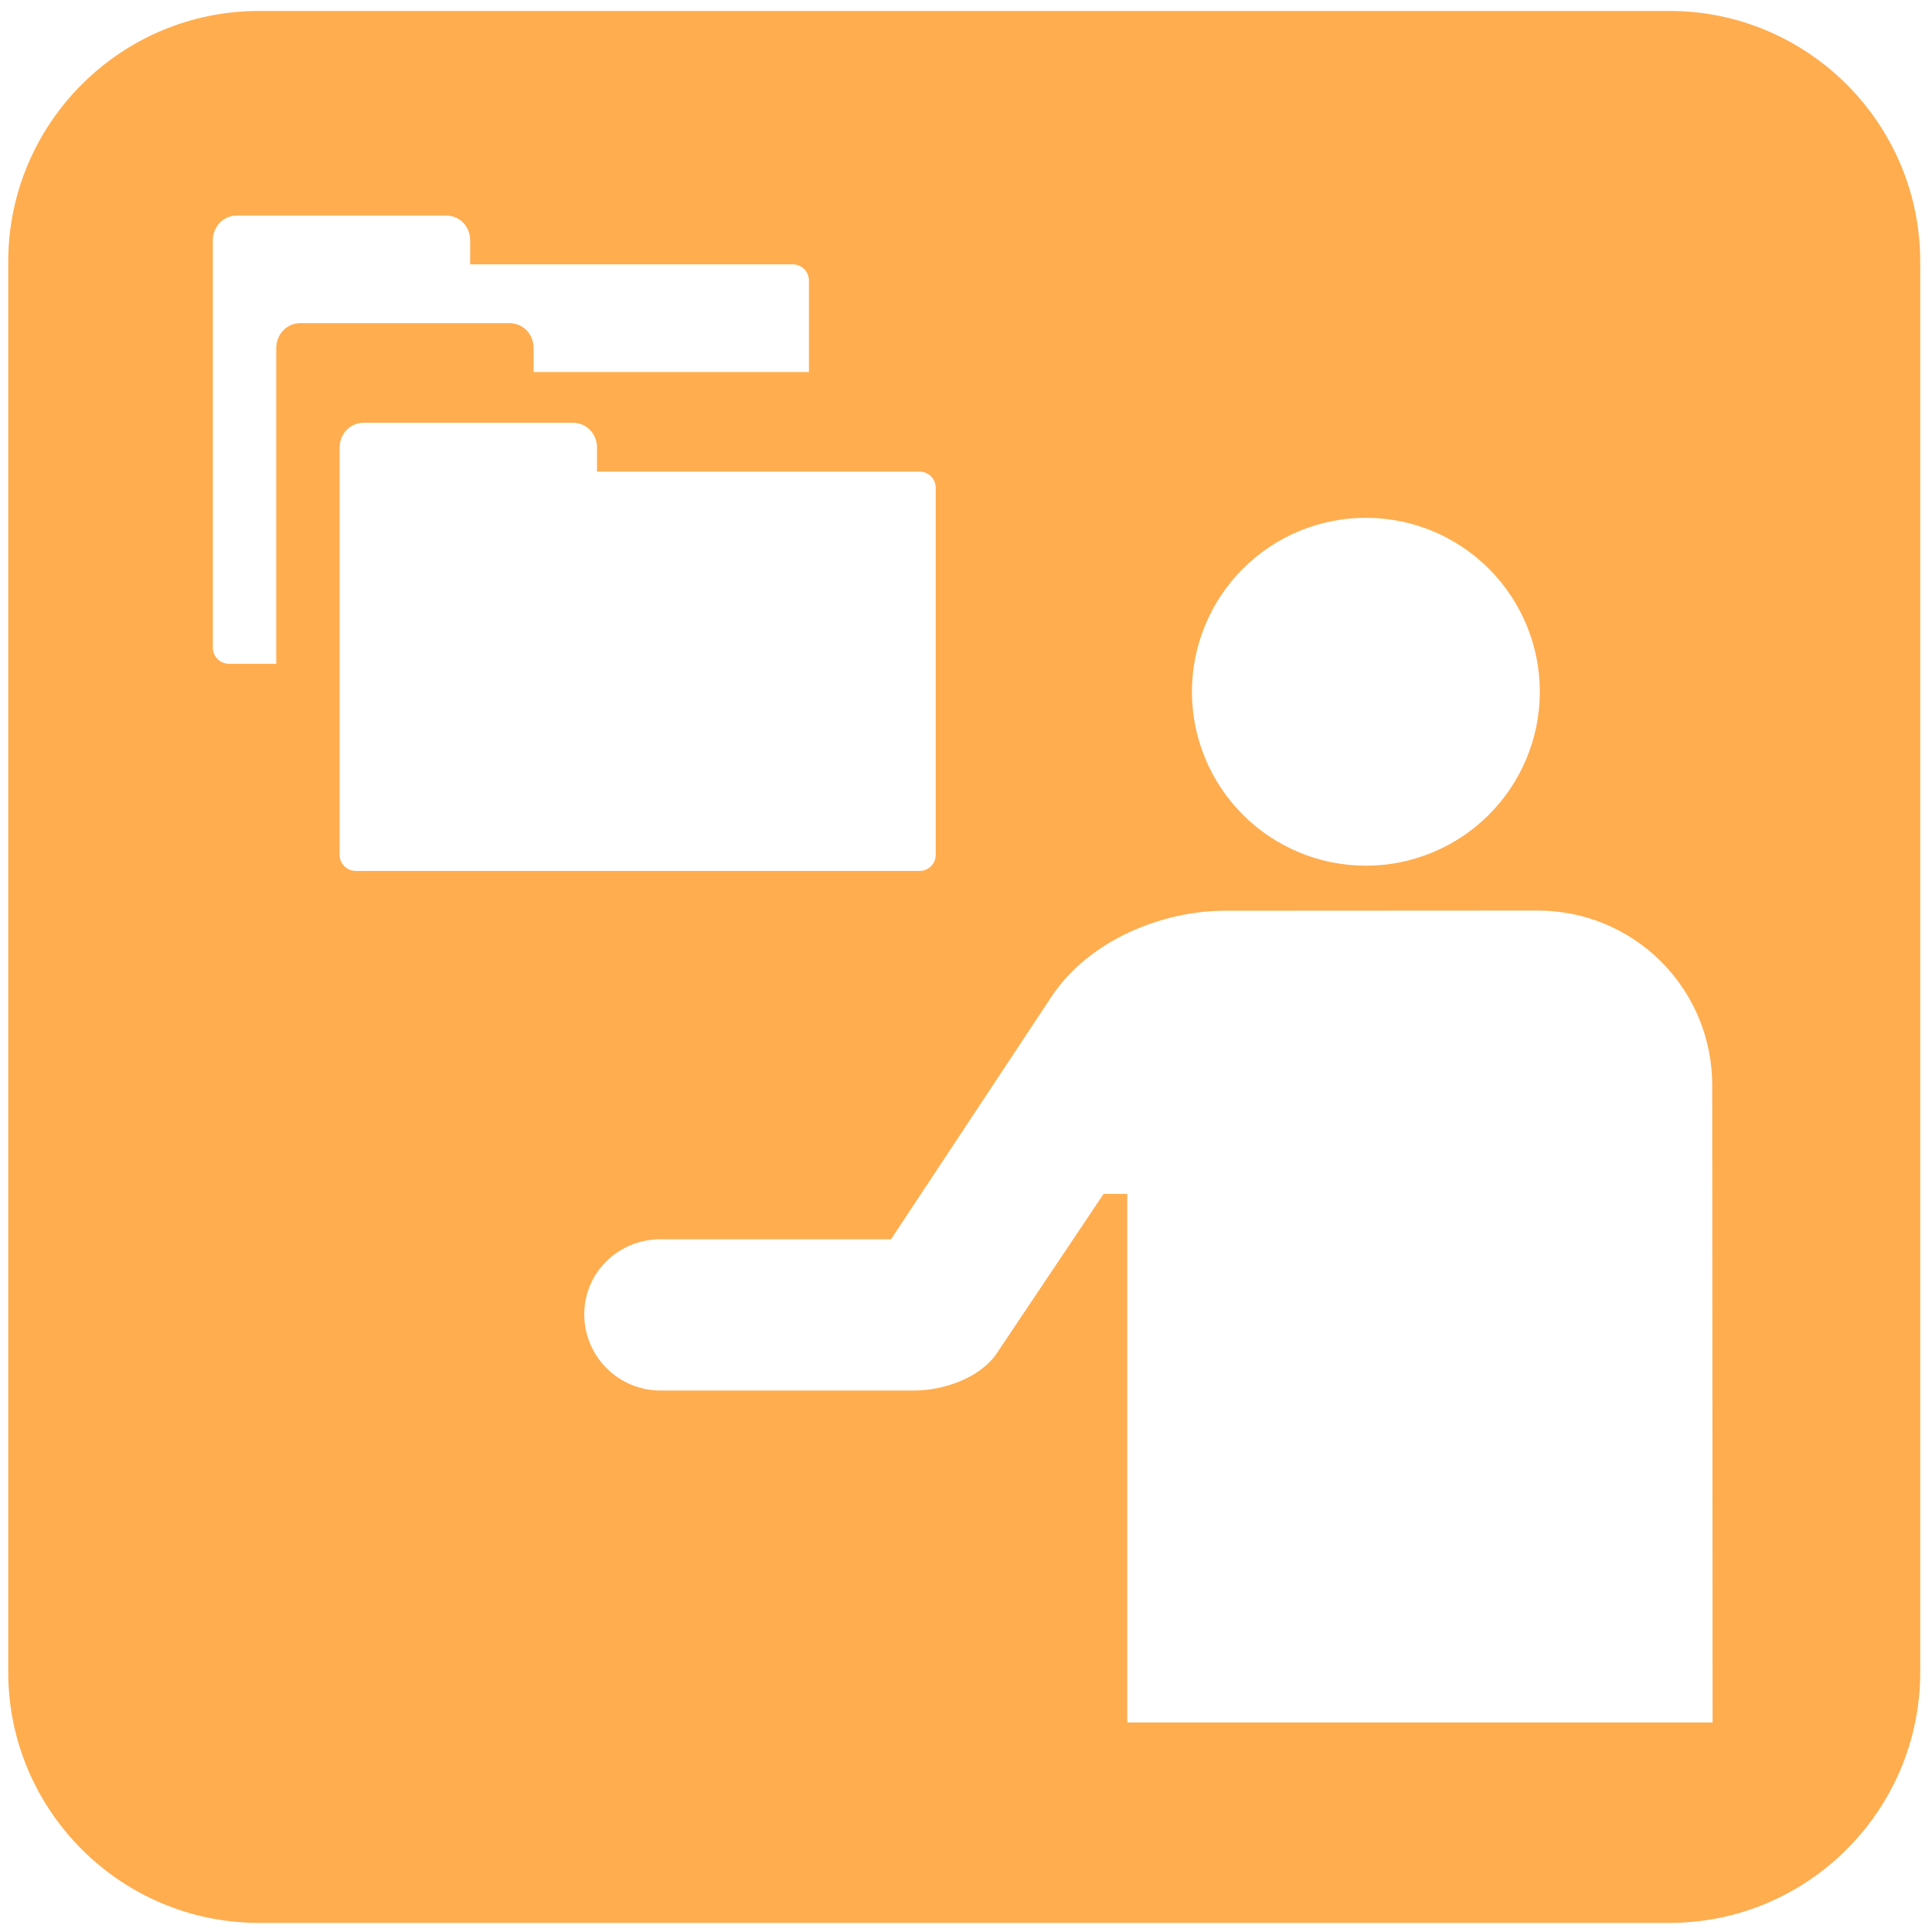 <svg width="86" height="86" viewBox="0 0 86 86" fill="none" xmlns="http://www.w3.org/2000/svg">
<path d="M74.317 0.488H11.525C5.372 0.488 0.367 5.495 0.367 11.648V74.43C0.367 80.585 5.373 85.594 11.525 85.594H74.317C80.469 85.594 85.476 80.586 85.476 74.43V11.648C85.476 5.495 80.47 0.488 74.317 0.488ZM60.8 23.049C62.853 23.049 64.823 23.865 66.275 25.317C67.727 26.769 68.543 28.738 68.543 30.792C68.543 32.846 67.727 34.815 66.275 36.267C64.823 37.719 62.853 38.535 60.8 38.535C58.746 38.535 56.777 37.719 55.325 36.267C53.873 34.815 53.057 32.846 53.057 30.792C53.057 28.738 53.873 26.769 55.325 25.317C56.777 23.865 58.746 23.049 60.8 23.049ZM12.296 15.504V29.547H10.196C10.101 29.547 10.007 29.529 9.92 29.493C9.832 29.457 9.752 29.404 9.685 29.337C9.618 29.27 9.565 29.191 9.529 29.103C9.493 29.015 9.474 28.922 9.474 28.827V10.706C9.474 10.093 9.931 9.593 10.559 9.593H19.845C20.472 9.593 20.93 10.09 20.93 10.704V11.768H35.286C35.687 11.768 36.008 12.09 36.008 12.486V16.56H23.753V15.494C23.753 14.881 23.295 14.384 22.666 14.384H13.382C12.754 14.384 12.295 14.89 12.295 15.505L12.296 15.504ZM15.84 38.769C15.746 38.769 15.652 38.751 15.564 38.715C15.476 38.679 15.397 38.627 15.33 38.56C15.263 38.493 15.21 38.413 15.173 38.326C15.137 38.239 15.119 38.145 15.119 38.05V19.93C15.119 19.316 15.576 18.817 16.204 18.817H25.487C26.115 18.817 26.575 19.315 26.575 19.927V20.992H40.931C41.33 20.992 41.652 21.314 41.652 21.709V38.051C41.652 38.146 41.633 38.24 41.597 38.327C41.561 38.414 41.507 38.493 41.44 38.56C41.373 38.627 41.294 38.68 41.206 38.715C41.119 38.751 41.025 38.769 40.931 38.769H15.84ZM50.179 76.671V53.145H49.124L44.32 60.314C43.537 61.38 41.948 61.898 40.683 61.898H29.403C28.503 61.898 27.64 61.541 27.003 60.906C26.367 60.27 26.009 59.407 26.008 58.507C26.008 56.638 27.53 55.163 29.403 55.163H39.663L46.781 44.401C48.486 41.799 51.82 40.54 54.505 40.54L68.449 40.532C69.469 40.532 70.479 40.732 71.421 41.121C72.363 41.511 73.219 42.083 73.941 42.803C74.662 43.524 75.234 44.38 75.625 45.322C76.015 46.264 76.216 47.273 76.217 48.293L76.233 76.672H50.178L50.179 76.671Z" fill="#FFAD4F"/>
</svg>
